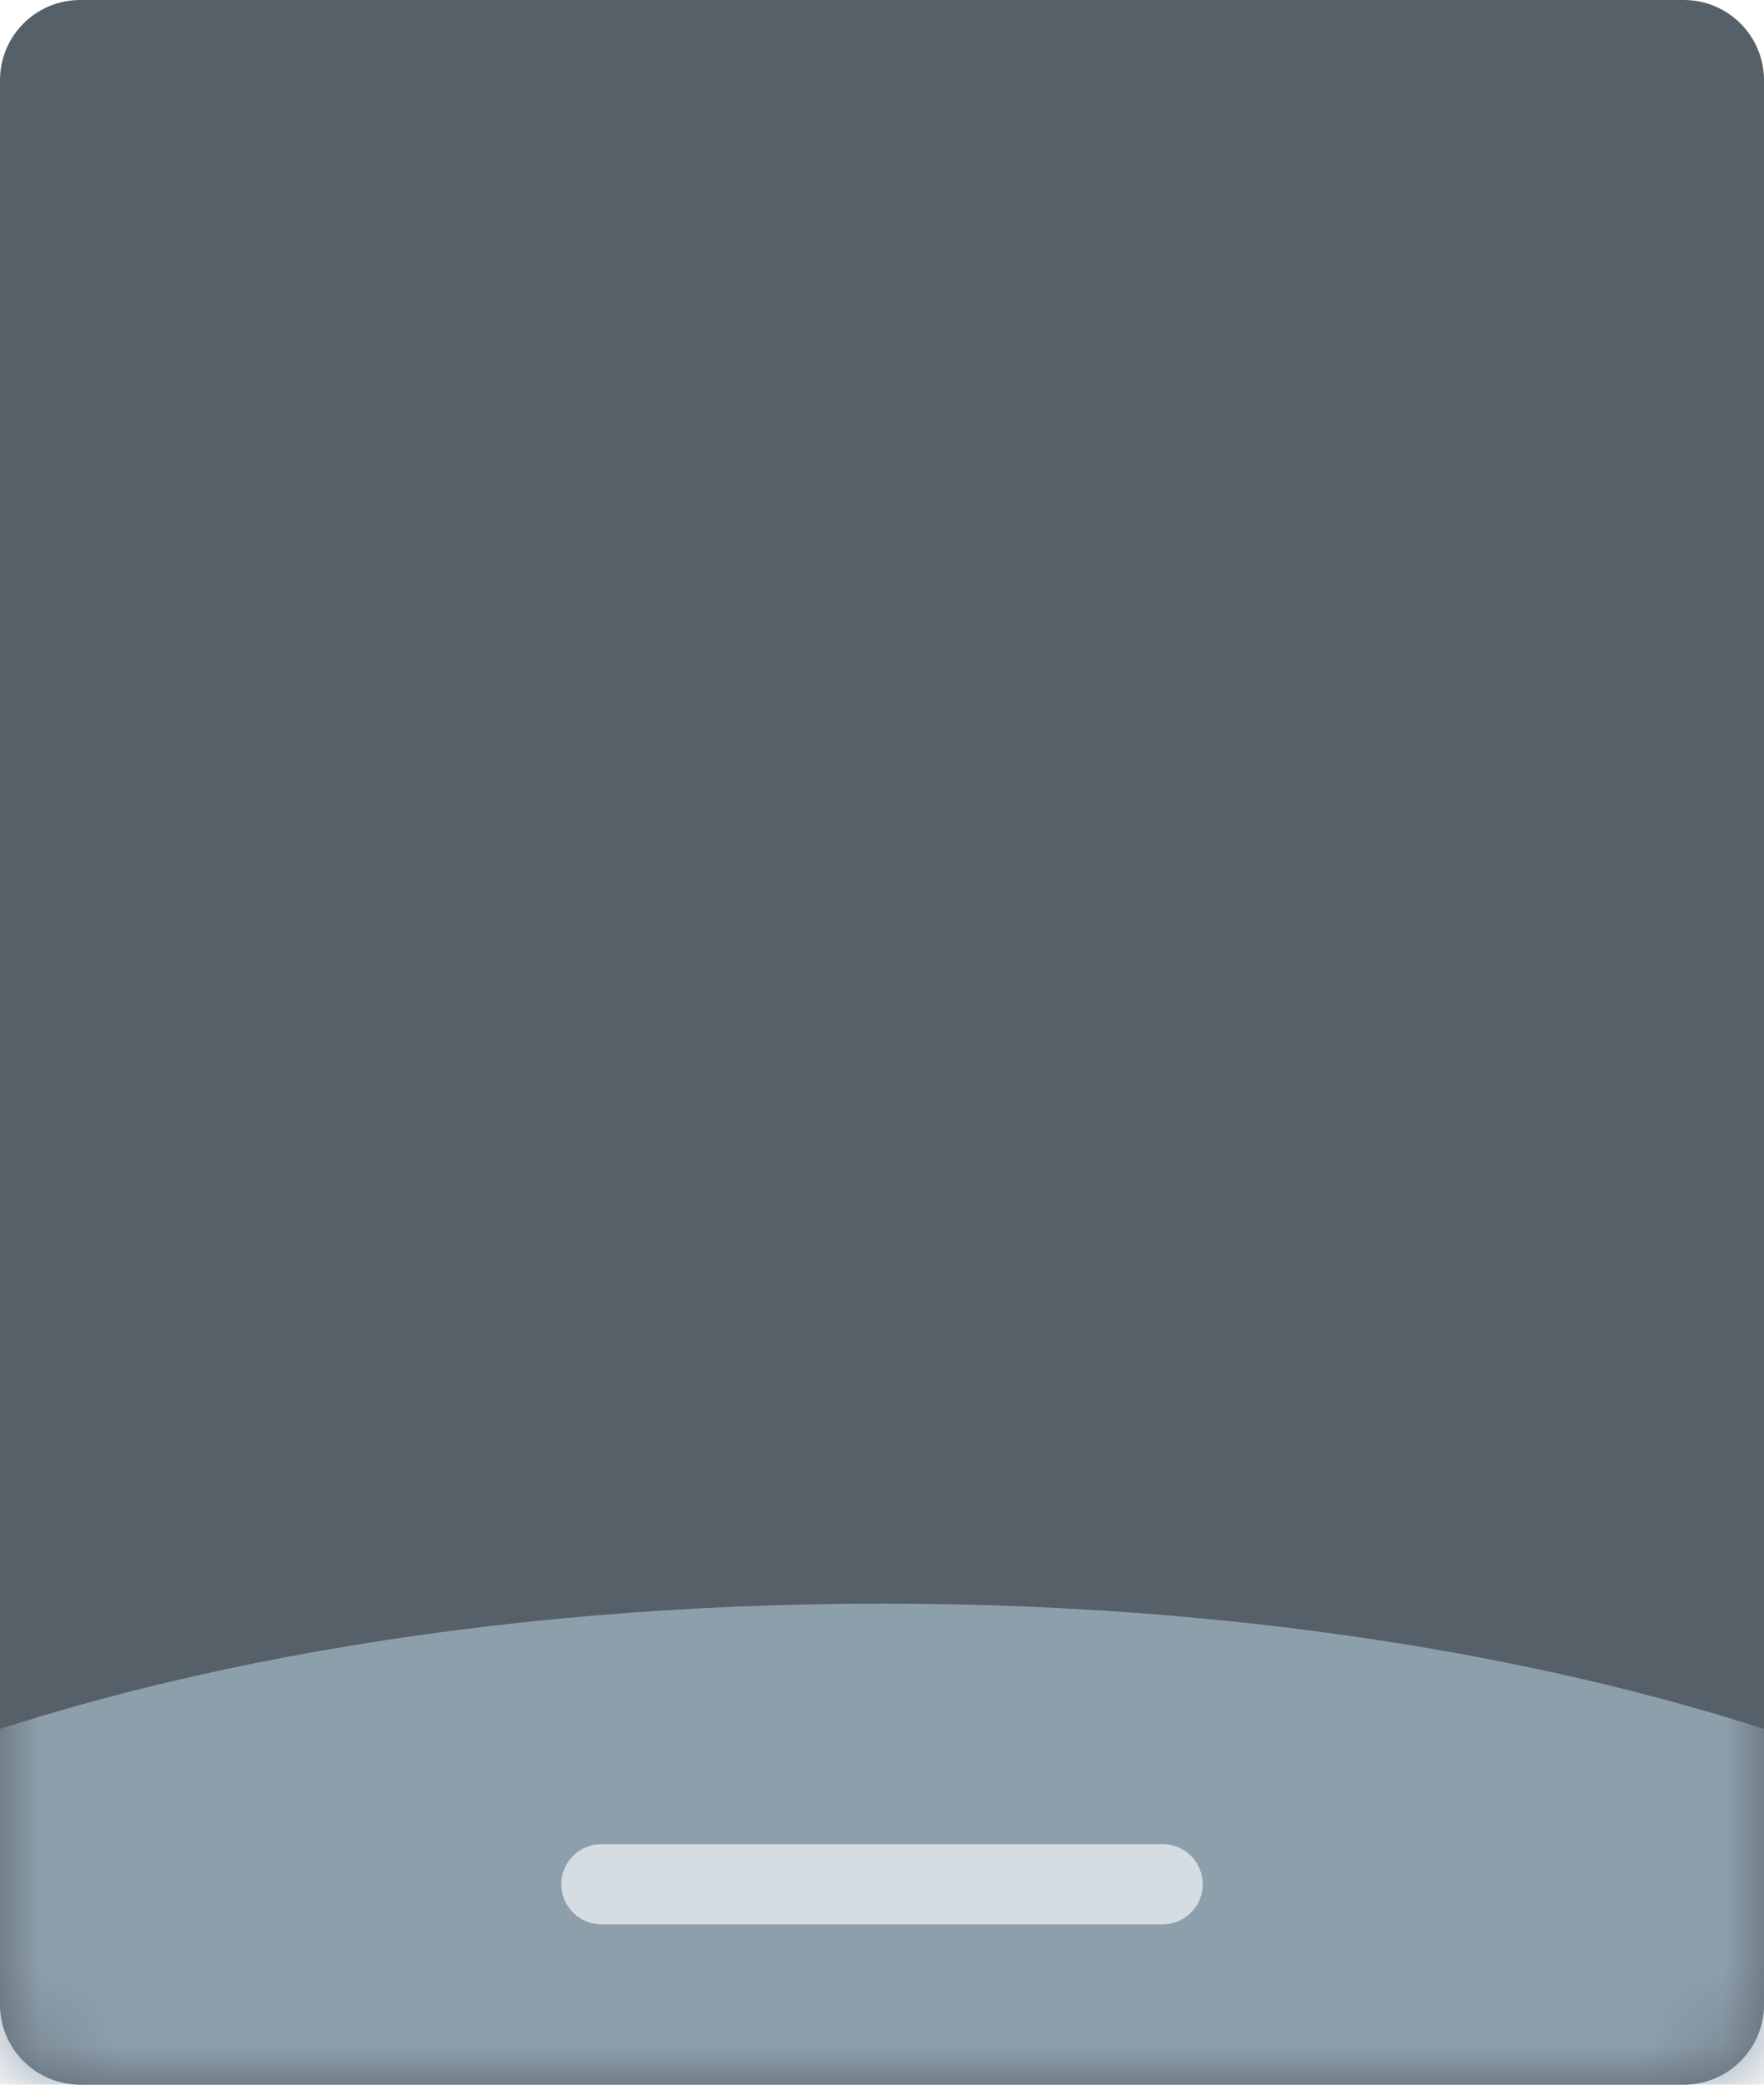 <svg width="22" height="26" viewBox="0 0 22 26" fill="none" xmlns="http://www.w3.org/2000/svg">
<path d="M0 1C0 0.448 0.448 0 1 0H21C21.552 0 22 0.448 22 1V25C22 25.552 21.552 26 21 26H1C0.448 26 0 25.552 0 25V1Z" fill="#556068"/>
<mask id="mask0_16_42" style="mask-type:alpha" maskUnits="userSpaceOnUse" x="0" y="0" width="22" height="26">
<path d="M0 1C0 0.448 0.448 0 1 0H21C21.552 0 22 0.448 22 1V25C22 25.552 21.552 26 21 26H1C0.448 26 0 25.552 0 25V1Z" fill="#556068"/>
</mask>
<g mask="url(#mask0_16_42)">
<path d="M29 27.5C29 31.642 20.941 35 11 35C1.059 35 -7 31.642 -7 27.5C-7 23.358 1.059 20 11 20C20.941 20 29 23.358 29 27.5Z" fill="#8E9FAC"/>
</g>
<path d="M7 23.5C7 23.224 7.224 23 7.5 23H14.5C14.776 23 15 23.224 15 23.5V23.5C15 23.776 14.776 24 14.5 24H7.5C7.224 24 7 23.776 7 23.5V23.5Z" fill="#D5DDE2"/>
</svg>
